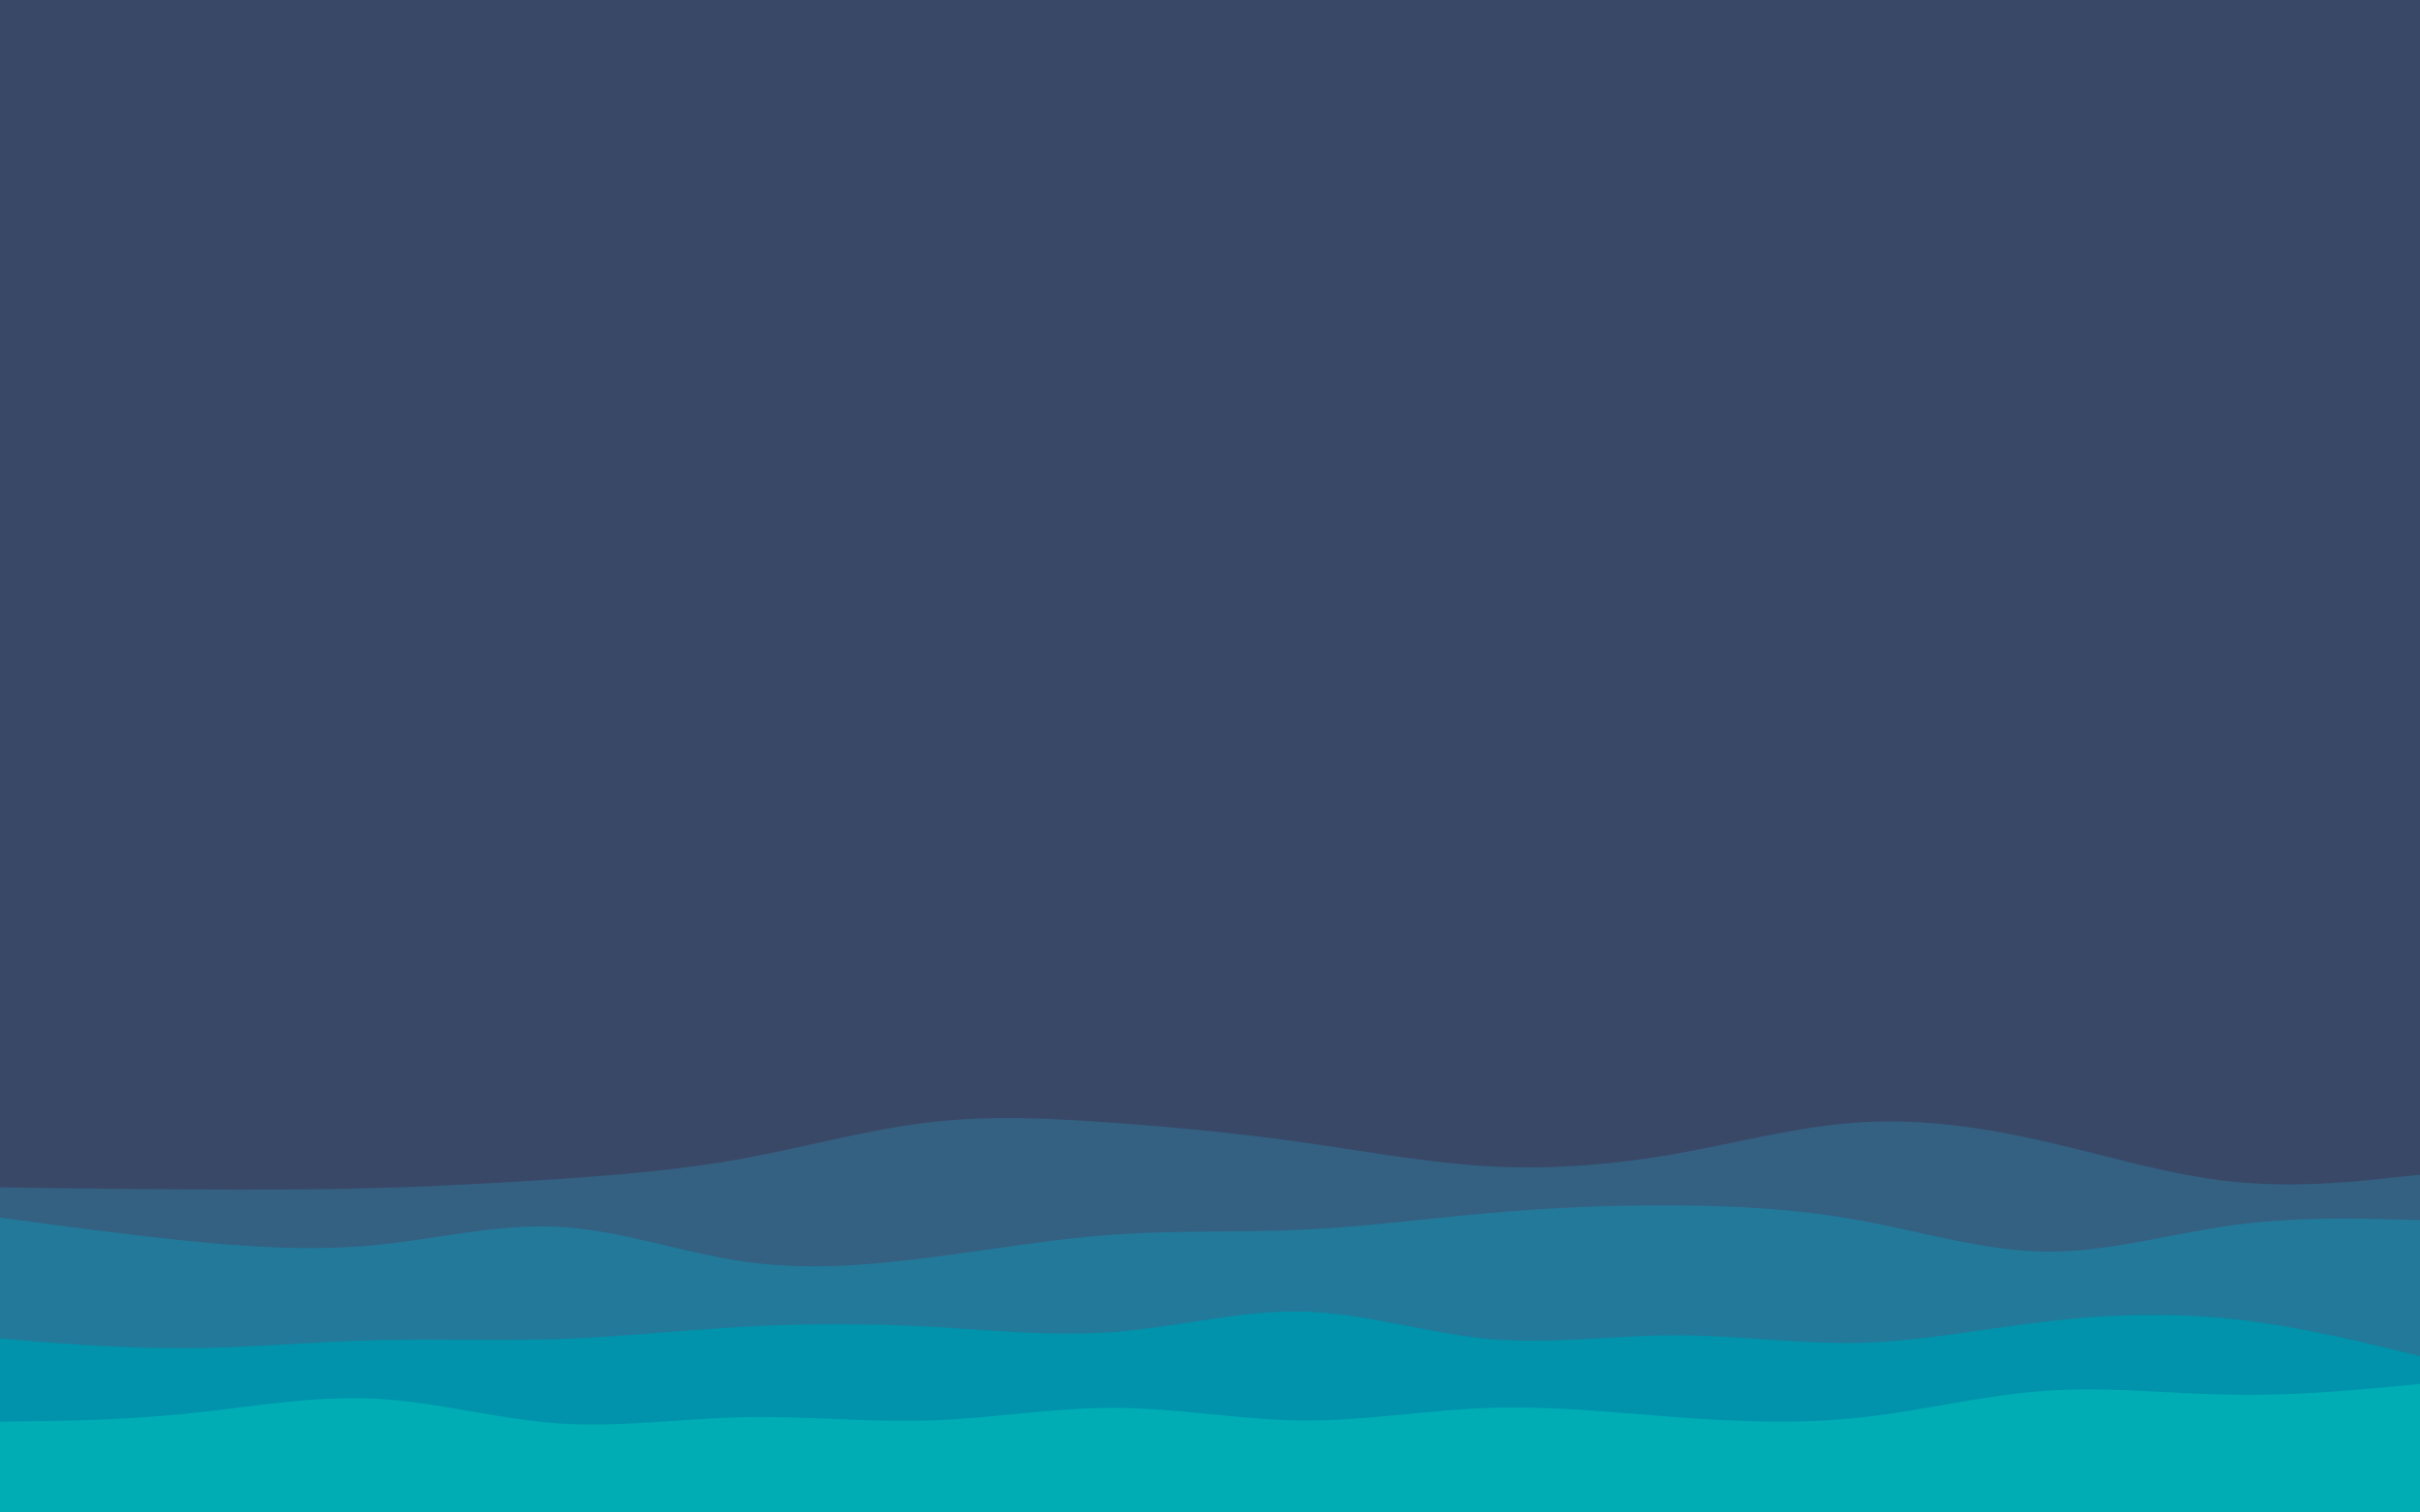 <svg id="visual" viewBox="0 0 960 600" width="960" height="600" xmlns="http://www.w3.org/2000/svg" xmlns:xlink="http://www.w3.org/1999/xlink" version="1.1"><rect x="0" y="0" width="960" height="600" fill="#394867"></rect><path d="M0 437L12.3 436.3C24.7 435.7 49.3 434.3 74 432.3C98.7 430.3 123.3 427.7 148 427C172.7 426.3 197.3 427.7 221.8 427.8C246.3 428 270.7 427 295.2 428.5C319.7 430 344.3 434 369 433.2C393.7 432.3 418.3 426.7 443 424.2C467.7 421.7 492.3 422.3 517 423C541.7 423.7 566.3 424.3 591 426.5C615.7 428.7 640.3 432.3 664.8 431.3C689.3 430.3 713.7 424.7 738.2 422.2C762.7 419.7 787.3 420.3 812 422.5C836.7 424.7 861.3 428.3 886 427.5C910.7 426.7 935.3 421.3 947.7 418.7L960 416L960 601L947.7 601C935.3 601 910.7 601 886 601C861.3 601 836.7 601 812 601C787.3 601 762.7 601 738.2 601C713.7 601 689.3 601 664.8 601C640.3 601 615.7 601 591 601C566.3 601 541.7 601 517 601C492.3 601 467.7 601 443 601C418.3 601 393.7 601 369 601C344.3 601 319.7 601 295.2 601C270.7 601 246.3 601 221.8 601C197.3 601 172.7 601 148 601C123.3 601 98.7 601 74 601C49.3 601 24.7 601 12.3 601L0 601Z" fill="#394867"></path><path d="M0 471L12.3 471.2C24.7 471.3 49.3 471.7 74 471.8C98.7 472 123.3 472 148 471.3C172.7 470.7 197.3 469.3 221.8 467.7C246.3 466 270.7 464 295.2 459.5C319.7 455 344.3 448 369 445.2C393.7 442.3 418.3 443.7 443 445.5C467.7 447.3 492.3 449.7 517 453.2C541.7 456.7 566.3 461.3 591 462.7C615.7 464 640.3 462 664.8 457.7C689.3 453.3 713.7 446.7 738.2 445.2C762.7 443.7 787.3 447.3 812 453C836.7 458.7 861.3 466.3 886 468.8C910.7 471.3 935.3 468.7 947.7 467.3L960 466L960 601L947.7 601C935.3 601 910.7 601 886 601C861.3 601 836.7 601 812 601C787.3 601 762.7 601 738.2 601C713.7 601 689.3 601 664.8 601C640.3 601 615.7 601 591 601C566.3 601 541.7 601 517 601C492.3 601 467.7 601 443 601C418.3 601 393.7 601 369 601C344.3 601 319.7 601 295.2 601C270.7 601 246.3 601 221.8 601C197.3 601 172.7 601 148 601C123.3 601 98.7 601 74 601C49.3 601 24.7 601 12.3 601L0 601Z" fill="#346082"></path><path d="M0 483L12.3 484.7C24.7 486.3 49.3 489.7 74 492.2C98.7 494.7 123.3 496.3 148 494C172.7 491.7 197.3 485.3 221.8 486.7C246.3 488 270.7 497 295.2 500.5C319.7 504 344.3 502 369 498.8C393.7 495.7 418.3 491.3 443 489.7C467.7 488 492.3 489 517 487.8C541.7 486.7 566.3 483.3 591 481.2C615.7 479 640.3 478 664.8 478.2C689.3 478.3 713.7 479.7 738.2 484.2C762.7 488.7 787.3 496.3 812 496.5C836.7 496.7 861.3 489.3 886 486C910.7 482.7 935.3 483.3 947.7 483.7L960 484L960 601L947.7 601C935.3 601 910.7 601 886 601C861.3 601 836.7 601 812 601C787.3 601 762.7 601 738.2 601C713.7 601 689.3 601 664.8 601C640.3 601 615.7 601 591 601C566.3 601 541.7 601 517 601C492.3 601 467.7 601 443 601C418.3 601 393.7 601 369 601C344.3 601 319.7 601 295.2 601C270.7 601 246.3 601 221.8 601C197.3 601 172.7 601 148 601C123.3 601 98.7 601 74 601C49.3 601 24.7 601 12.3 601L0 601Z" fill="#23799a"></path><path d="M0 531L12.3 532C24.7 533 49.3 535 74 534.8C98.7 534.7 123.3 532.3 148 531.7C172.7 531 197.3 532 221.8 531.2C246.3 530.3 270.7 527.7 295.2 526.3C319.7 525 344.3 525 369 526.3C393.7 527.7 418.3 530.3 443 528.3C467.7 526.3 492.3 519.7 517 520.3C541.7 521 566.3 529 591 531.2C615.7 533.3 640.3 529.7 664.8 529.7C689.3 529.7 713.7 533.3 738.2 532.7C762.7 532 787.3 527 812 524.2C836.7 521.3 861.3 520.7 886 523.3C910.7 526 935.3 532 947.7 535L960 538L960 601L947.7 601C935.3 601 910.7 601 886 601C861.3 601 836.7 601 812 601C787.3 601 762.7 601 738.2 601C713.7 601 689.3 601 664.8 601C640.3 601 615.7 601 591 601C566.3 601 541.7 601 517 601C492.3 601 467.7 601 443 601C418.3 601 393.7 601 369 601C344.3 601 319.7 601 295.2 601C270.7 601 246.3 601 221.8 601C197.3 601 172.7 601 148 601C123.3 601 98.7 601 74 601C49.3 601 24.7 601 12.3 601L0 601Z" fill="#0093ab"></path><path d="M0 564L12.3 563.8C24.7 563.7 49.3 563.3 74 560.8C98.7 558.3 123.3 553.7 148 554.8C172.7 556 197.3 563 221.8 564.7C246.3 566.3 270.7 562.7 295.2 562.2C319.7 561.7 344.3 564.3 369 563.5C393.7 562.7 418.3 558.3 443 558.5C467.7 558.7 492.3 563.3 517 563.5C541.7 563.7 566.3 559.3 591 558.5C615.7 557.7 640.3 560.3 664.8 562.2C689.3 564 713.7 565 738.2 562.3C762.7 559.7 787.3 553.3 812 551.7C836.7 550 861.3 553 886 553.3C910.7 553.7 935.3 551.3 947.7 550.2L960 549L960 601L947.7 601C935.3 601 910.7 601 886 601C861.3 601 836.7 601 812 601C787.3 601 762.7 601 738.2 601C713.7 601 689.3 601 664.8 601C640.3 601 615.7 601 591 601C566.3 601 541.7 601 517 601C492.3 601 467.7 601 443 601C418.3 601 393.7 601 369 601C344.3 601 319.7 601 295.2 601C270.7 601 246.3 601 221.8 601C197.3 601 172.7 601 148 601C123.3 601 98.7 601 74 601C49.3 601 24.7 601 12.3 601L0 601Z" fill="#00adb5"></path></svg>